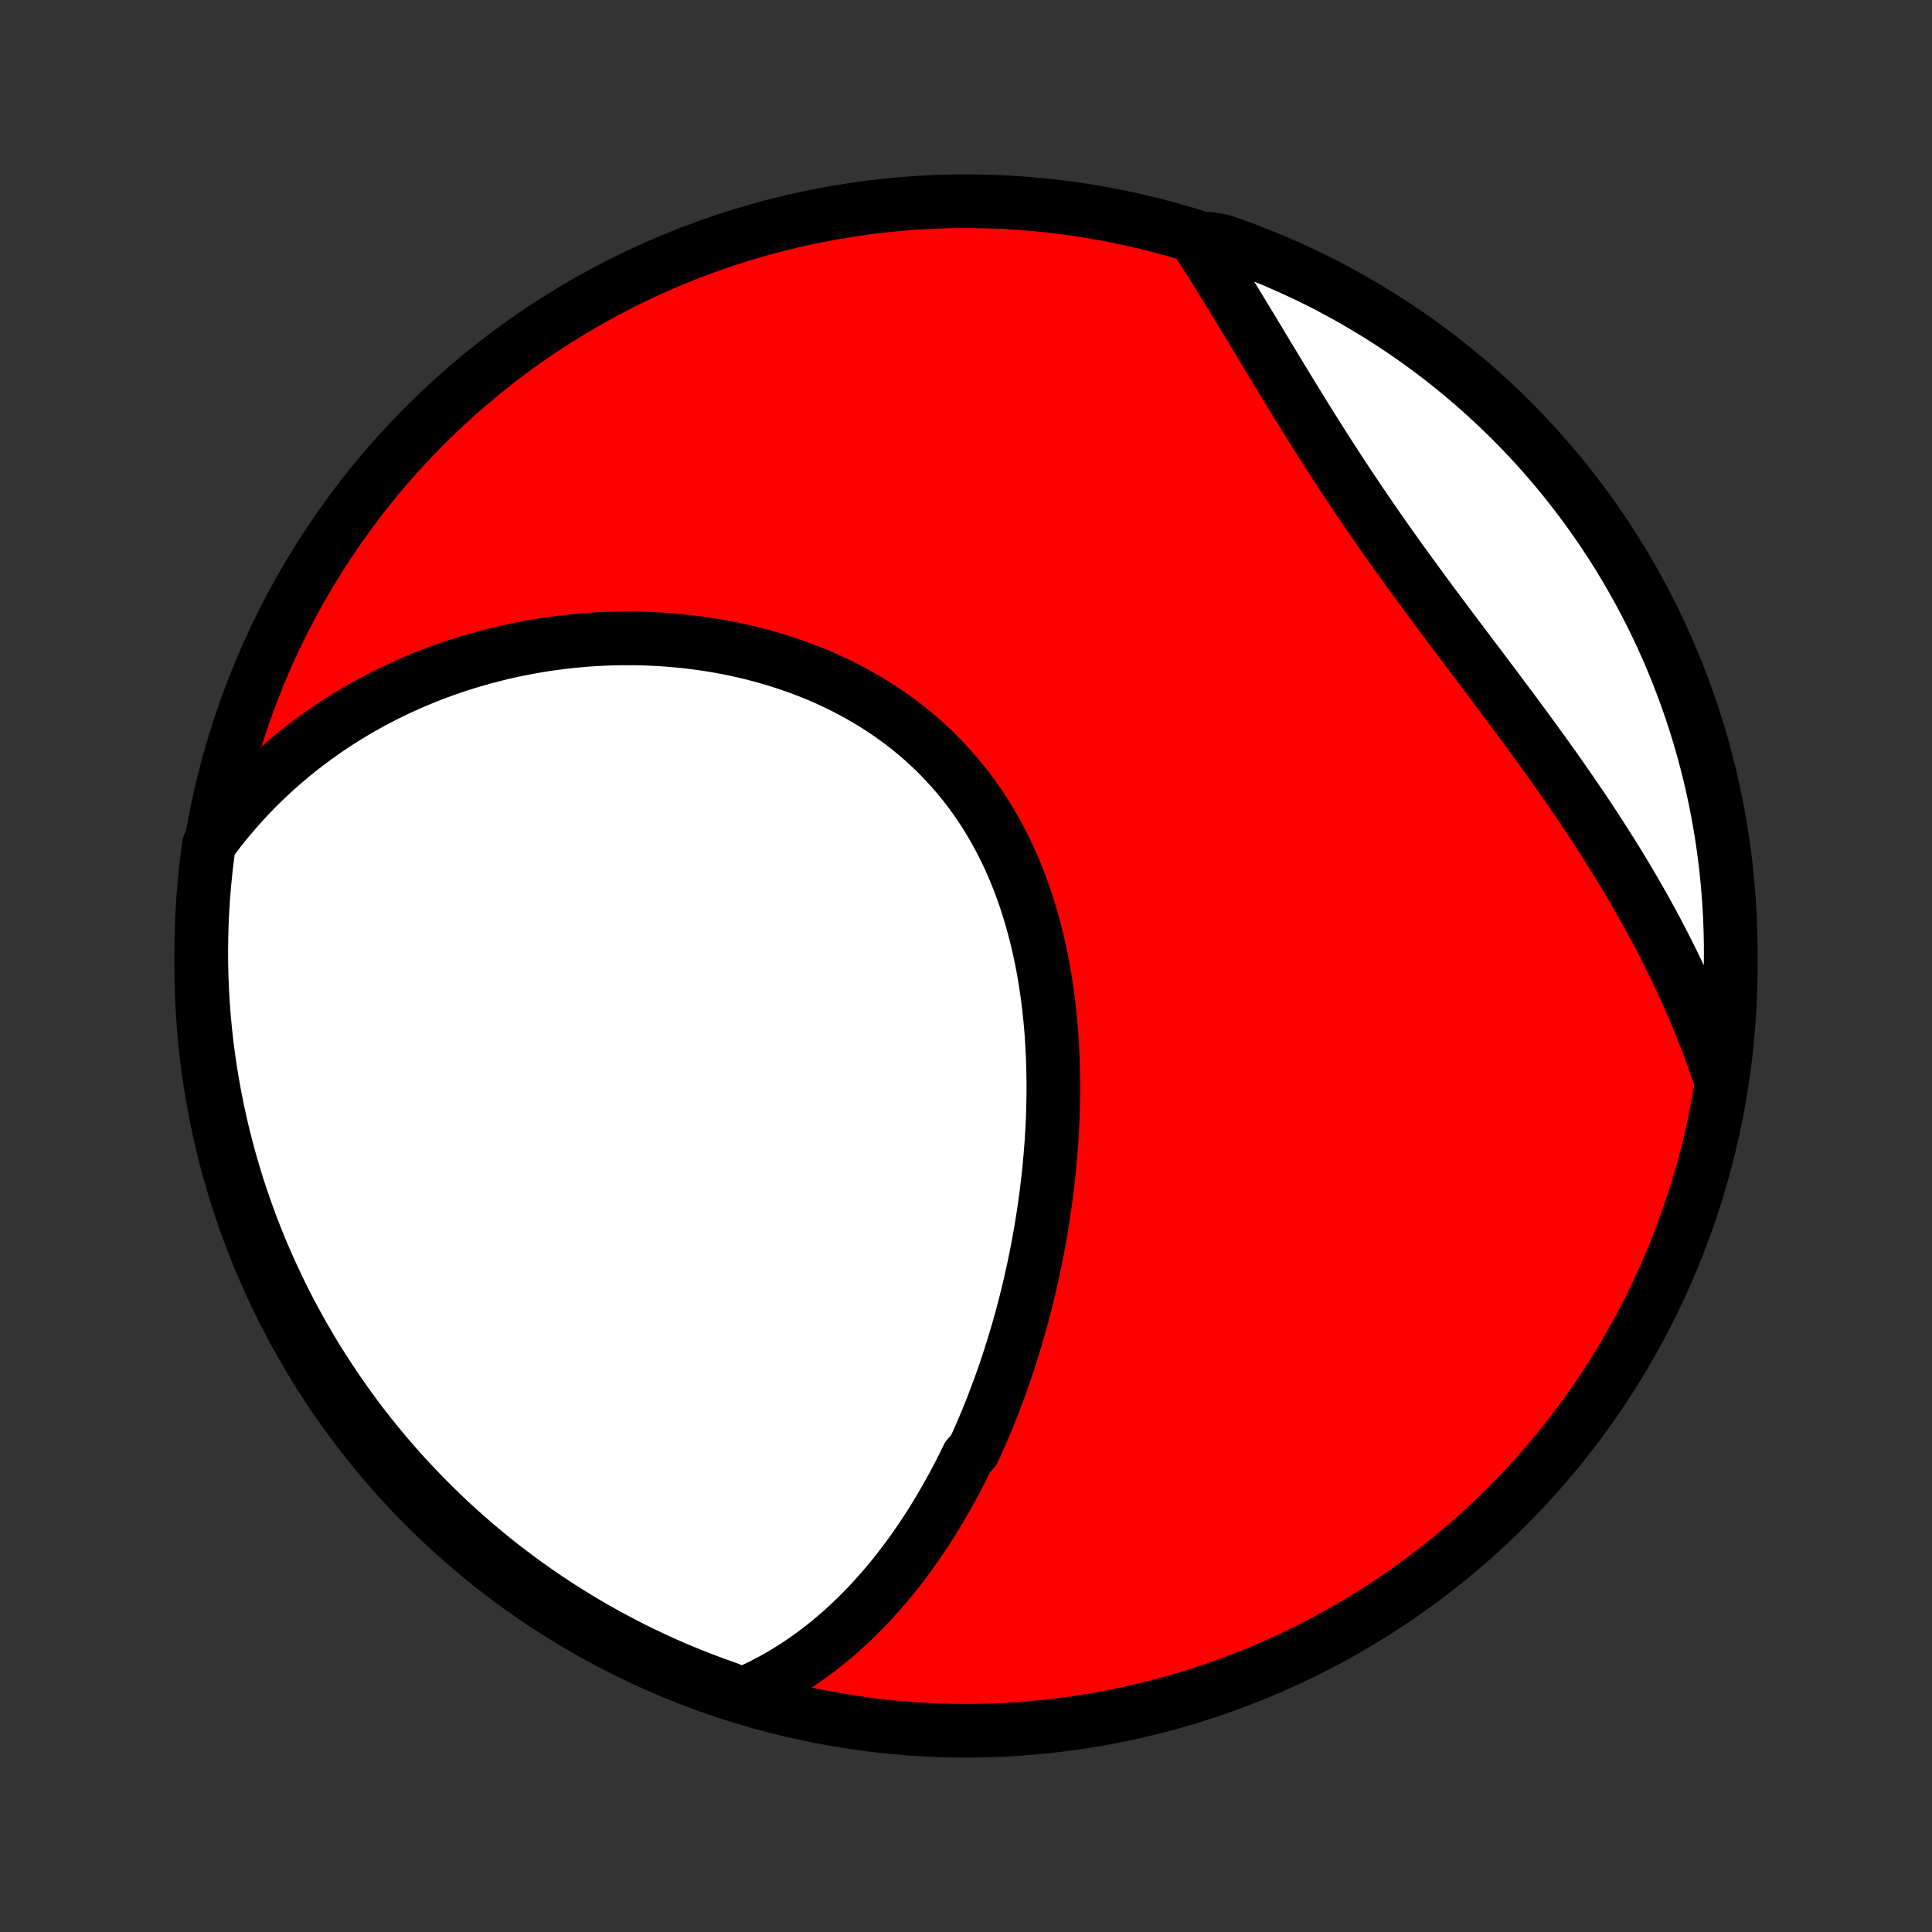 <?xml version="1.0" encoding="utf-8" standalone="no"?>
<!DOCTYPE svg PUBLIC "-//W3C//DTD SVG 1.1//EN"
  "http://www.w3.org/Graphics/SVG/1.1/DTD/svg11.dtd">
<!-- Created with matplotlib (http://matplotlib.org/) -->
<svg height="72pt" version="1.1" viewBox="0 0 72 72" width="72pt" xmlns="http://www.w3.org/2000/svg" xmlns:xlink="http://www.w3.org/1999/xlink">
 <rect x="0" y="0" width="72" height="72" fill="#333333" stroke="none"/>
 <defs>
  <style type="text/css">
*{stroke-linecap:butt;stroke-linejoin:round;}
  </style>
 </defs>
 <g id="figure_1">
  <g id="patch_1">
   <path d="
M0 72
L72 72
L72 0
L0 0
z
" style="fill:none;"/>
  </g>
  <g id="axes_1">
   <g id="PatchCollection_1">
    <defs>
     <path d="
M36 -7.5
C43.558 -7.5 50.808 -10.503 56.153 -15.848
C61.497 -21.192 64.5 -28.442 64.5 -36
C64.5 -43.558 61.497 -50.808 56.153 -56.153
C50.808 -61.497 43.558 -64.5 36 -64.5
C28.442 -64.5 21.192 -61.497 15.848 -56.153
C10.503 -50.808 7.5 -43.558 7.5 -36
C7.5 -28.442 10.503 -21.192 15.848 -15.848
C21.192 -10.503 28.442 -7.5 36 -7.5
z
" id="C0_0_a811fe30f3"/>
     <path d="
M27.67 -8.857
L27.933 -8.972
L28.19 -9.091
L28.442 -9.216
L28.689 -9.344
L28.931 -9.477
L29.168 -9.614
L29.401 -9.754
L29.628 -9.898
L29.852 -10.046
L30.07 -10.197
L30.285 -10.351
L30.495 -10.509
L30.701 -10.669
L30.904 -10.832
L31.102 -10.997
L31.296 -11.165
L31.487 -11.336
L31.674 -11.509
L31.858 -11.684
L32.038 -11.861
L32.215 -12.041
L32.388 -12.223
L32.558 -12.406
L32.725 -12.591
L32.89 -12.778
L33.051 -12.967
L33.209 -13.158
L33.364 -13.35
L33.517 -13.544
L33.667 -13.739
L33.814 -13.936
L33.959 -14.135
L34.101 -14.335
L34.241 -14.536
L34.378 -14.739
L34.513 -14.943
L34.646 -15.149
L34.776 -15.356
L34.904 -15.564
L35.03 -15.774
L35.154 -15.985
L35.276 -16.197
L35.395 -16.411
L35.513 -16.626
L35.629 -16.842
L35.743 -17.059
L35.854 -17.278
L35.964 -17.498
L36.072 -17.72
L36.283 -17.943
L36.386 -18.167
L36.487 -18.392
L36.586 -18.619
L36.684 -18.847
L36.779 -19.076
L36.873 -19.307
L36.966 -19.539
L37.056 -19.773
L37.145 -20.008
L37.233 -20.244
L37.319 -20.482
L37.403 -20.721
L37.485 -20.962
L37.566 -21.204
L37.645 -21.447
L37.723 -21.692
L37.799 -21.939
L37.873 -22.187
L37.946 -22.437
L38.017 -22.688
L38.087 -22.941
L38.154 -23.196
L38.221 -23.452
L38.285 -23.71
L38.347 -23.969
L38.408 -24.23
L38.467 -24.493
L38.525 -24.757
L38.58 -25.023
L38.634 -25.291
L38.685 -25.561
L38.735 -25.832
L38.783 -26.105
L38.829 -26.379
L38.873 -26.656
L38.915 -26.934
L38.954 -27.213
L38.992 -27.495
L39.027 -27.778
L39.06 -28.063
L39.091 -28.349
L39.119 -28.638
L39.145 -28.927
L39.168 -29.219
L39.189 -29.512
L39.207 -29.806
L39.222 -30.102
L39.235 -30.399
L39.244 -30.698
L39.251 -30.999
L39.255 -31.3
L39.255 -31.603
L39.252 -31.907
L39.246 -32.212
L39.236 -32.518
L39.223 -32.825
L39.206 -33.133
L39.186 -33.442
L39.162 -33.751
L39.133 -34.061
L39.101 -34.371
L39.064 -34.682
L39.023 -34.993
L38.978 -35.304
L38.928 -35.615
L38.873 -35.925
L38.814 -36.236
L38.749 -36.545
L38.68 -36.854
L38.605 -37.162
L38.525 -37.469
L38.44 -37.775
L38.349 -38.08
L38.253 -38.382
L38.151 -38.683
L38.042 -38.982
L37.929 -39.279
L37.809 -39.573
L37.683 -39.864
L37.551 -40.153
L37.412 -40.439
L37.268 -40.721
L37.117 -41
L36.96 -41.275
L36.797 -41.547
L36.627 -41.814
L36.451 -42.077
L36.269 -42.335
L36.081 -42.589
L35.886 -42.839
L35.685 -43.083
L35.479 -43.322
L35.267 -43.556
L35.048 -43.784
L34.825 -44.008
L34.596 -44.225
L34.361 -44.437
L34.122 -44.643
L33.877 -44.843
L33.628 -45.038
L33.374 -45.226
L33.116 -45.408
L32.853 -45.585
L32.587 -45.755
L32.317 -45.919
L32.044 -46.077
L31.767 -46.229
L31.487 -46.376
L31.204 -46.516
L30.919 -46.65
L30.631 -46.778
L30.341 -46.9
L30.049 -47.016
L29.755 -47.126
L29.459 -47.231
L29.163 -47.329
L28.864 -47.423
L28.565 -47.51
L28.265 -47.592
L27.965 -47.669
L27.664 -47.74
L27.362 -47.806
L27.06 -47.866
L26.759 -47.922
L26.457 -47.972
L26.155 -48.017
L25.854 -48.057
L25.553 -48.093
L25.253 -48.123
L24.953 -48.149
L24.654 -48.171
L24.356 -48.187
L24.059 -48.199
L23.762 -48.207
L23.467 -48.21
L23.173 -48.209
L22.88 -48.204
L22.589 -48.195
L22.298 -48.181
L22.009 -48.164
L21.722 -48.142
L21.435 -48.116
L21.151 -48.087
L20.867 -48.054
L20.586 -48.017
L20.305 -47.976
L20.027 -47.931
L19.75 -47.883
L19.475 -47.831
L19.201 -47.776
L18.929 -47.717
L18.659 -47.654
L18.39 -47.588
L18.123 -47.519
L17.857 -47.446
L17.594 -47.37
L17.332 -47.29
L17.072 -47.207
L16.813 -47.121
L16.556 -47.031
L16.301 -46.938
L16.048 -46.841
L15.796 -46.742
L15.546 -46.638
L15.298 -46.532
L15.052 -46.422
L14.807 -46.309
L14.564 -46.193
L14.323 -46.073
L14.084 -45.95
L13.846 -45.823
L13.61 -45.693
L13.376 -45.56
L13.143 -45.423
L12.912 -45.283
L12.683 -45.139
L12.456 -44.992
L12.231 -44.841
L12.007 -44.686
L11.786 -44.528
L11.566 -44.367
L11.348 -44.201
L11.132 -44.032
L10.917 -43.859
L10.705 -43.682
L10.495 -43.501
L10.287 -43.317
L10.08 -43.128
L9.876 -42.935
L9.674 -42.738
L9.474 -42.537
L9.276 -42.332
L9.081 -42.122
L8.887 -41.908
L8.697 -41.689
L8.508 -41.466
L8.322 -41.238
L8.139 -41.006
L7.958 -40.768
L7.789 -40.526
L7.723 -40.05
L7.665 -39.556
L7.616 -39.062
L7.575 -38.568
L7.544 -38.072
L7.52 -37.575
L7.506 -37.078
L7.5 -36.581
L7.503 -36.084
L7.515 -35.586
L7.535 -35.089
L7.564 -34.592
L7.601 -34.096
L7.647 -33.6
L7.702 -33.104
L7.766 -32.61
L7.838 -32.117
L7.919 -31.625
L8.008 -31.134
L8.105 -30.644
L8.212 -30.157
L8.326 -29.671
L8.45 -29.187
L8.581 -28.705
L8.721 -28.225
L8.869 -27.748
L9.026 -27.273
L9.19 -26.801
L9.363 -26.331
L9.544 -25.865
L9.733 -25.401
L9.93 -24.941
L10.135 -24.485
L10.348 -24.031
L10.568 -23.582
L10.797 -23.136
L11.033 -22.694
L11.277 -22.256
L11.528 -21.823
L11.786 -21.393
L12.052 -20.968
L12.326 -20.548
L12.606 -20.133
L12.894 -19.722
L13.188 -19.316
L13.49 -18.915
L13.799 -18.52
L14.114 -18.13
L14.436 -17.745
L14.764 -17.366
L15.099 -16.992
L15.441 -16.625
L15.788 -16.263
L16.142 -15.907
L16.502 -15.557
L16.867 -15.214
L17.239 -14.877
L17.616 -14.546
L17.999 -14.222
L18.388 -13.904
L18.781 -13.593
L19.18 -13.289
L19.584 -12.992
L19.994 -12.702
L20.407 -12.419
L20.826 -12.144
L21.25 -11.875
L21.677 -11.614
L22.11 -11.36
L22.546 -11.114
L22.987 -10.876
L23.431 -10.645
L23.879 -10.421
L24.331 -10.206
L24.787 -9.998
L25.246 -9.798
L25.708 -9.607
L26.174 -9.423
L26.642 -9.248
L27.113 -9.08
z
" id="C0_1_09eae27802"/>
     <path d="
M64.136 -31.734
L64.039 -32.024
L63.94 -32.314
L63.837 -32.603
L63.731 -32.893
L63.622 -33.182
L63.51 -33.471
L63.395 -33.76
L63.276 -34.05
L63.155 -34.339
L63.031 -34.628
L62.904 -34.917
L62.773 -35.206
L62.64 -35.496
L62.503 -35.785
L62.364 -36.075
L62.221 -36.364
L62.075 -36.654
L61.927 -36.944
L61.775 -37.234
L61.62 -37.525
L61.462 -37.815
L61.301 -38.106
L61.138 -38.397
L60.971 -38.688
L60.801 -38.98
L60.629 -39.271
L60.453 -39.563
L60.275 -39.856
L60.094 -40.148
L59.91 -40.441
L59.723 -40.734
L59.534 -41.028
L59.342 -41.321
L59.147 -41.615
L58.95 -41.91
L58.75 -42.204
L58.548 -42.499
L58.344 -42.794
L58.138 -43.09
L57.929 -43.385
L57.718 -43.681
L57.506 -43.977
L57.291 -44.274
L57.075 -44.571
L56.858 -44.868
L56.638 -45.165
L56.418 -45.463
L56.196 -45.761
L55.973 -46.059
L55.75 -46.357
L55.525 -46.656
L55.3 -46.955
L55.074 -47.254
L54.848 -47.554
L54.622 -47.854
L54.396 -48.154
L54.17 -48.454
L53.945 -48.755
L53.719 -49.056
L53.495 -49.357
L53.271 -49.658
L53.048 -49.96
L52.827 -50.262
L52.606 -50.564
L52.387 -50.866
L52.169 -51.168
L51.953 -51.471
L51.738 -51.773
L51.525 -52.075
L51.314 -52.378
L51.105 -52.68
L50.897 -52.983
L50.692 -53.285
L50.489 -53.587
L50.288 -53.888
L50.088 -54.189
L49.891 -54.49
L49.696 -54.79
L49.503 -55.09
L49.312 -55.388
L49.123 -55.686
L48.936 -55.983
L48.751 -56.28
L48.567 -56.575
L48.386 -56.868
L48.206 -57.161
L48.028 -57.452
L47.852 -57.742
L47.677 -58.03
L47.503 -58.316
L47.331 -58.601
L47.16 -58.884
L46.991 -59.165
L46.823 -59.444
L46.656 -59.721
L46.489 -59.996
L46.324 -60.269
L46.16 -60.539
L45.996 -60.807
L45.834 -61.073
L45.672 -61.336
L45.51 -61.597
L45.349 -61.855
L45.189 -62.11
L45.029 -62.363
L44.87 -62.614
L44.71 -62.861
L45.048 -63.106
L45.518 -63.026
L45.985 -62.864
L46.45 -62.694
L46.911 -62.515
L47.369 -62.329
L47.823 -62.134
L48.274 -61.932
L48.721 -61.722
L49.164 -61.504
L49.603 -61.278
L50.038 -61.044
L50.469 -60.803
L50.895 -60.554
L51.317 -60.298
L51.734 -60.034
L52.147 -59.763
L52.554 -59.485
L52.956 -59.2
L53.353 -58.907
L53.745 -58.608
L54.132 -58.301
L54.513 -57.988
L54.888 -57.669
L55.258 -57.342
L55.621 -57.009
L55.979 -56.67
L56.331 -56.324
L56.676 -55.972
L57.016 -55.615
L57.348 -55.251
L57.675 -54.881
L57.994 -54.506
L58.307 -54.125
L58.613 -53.738
L58.913 -53.346
L59.205 -52.949
L59.49 -52.546
L59.768 -52.139
L60.039 -51.726
L60.303 -51.309
L60.559 -50.887
L60.807 -50.461
L61.048 -50.03
L61.282 -49.595
L61.508 -49.156
L61.726 -48.712
L61.936 -48.265
L62.138 -47.815
L62.332 -47.36
L62.519 -46.902
L62.697 -46.441
L62.867 -45.977
L63.029 -45.509
L63.182 -45.039
L63.328 -44.566
L63.465 -44.09
L63.593 -43.612
L63.714 -43.131
L63.825 -42.649
L63.929 -42.164
L64.024 -41.677
L64.11 -41.189
L64.188 -40.699
L64.257 -40.208
L64.317 -39.715
L64.369 -39.222
L64.412 -38.727
L64.447 -38.231
L64.473 -37.735
L64.49 -37.238
L64.499 -36.741
L64.499 -36.244
L64.49 -35.747
L64.473 -35.249
L64.447 -34.752
L64.412 -34.255
L64.368 -33.759
L64.316 -33.264
L64.256 -32.769
z
" id="C0_2_5993708b78"/>
    </defs>
    <g clip-path="url(#p1bffca34e9)">
     <use style="fill:#ff0000;stroke:#000000;stroke-width:2.0;" x="0.0" xlink:href="#C0_0_a811fe30f3" y="72.0"/>
    </g>
    <g clip-path="url(#p1bffca34e9)">
     <use style="fill:#ffffff;stroke:#000000;stroke-width:2.0;" x="0.0" xlink:href="#C0_1_09eae27802" y="72.0"/>
    </g>
    <g clip-path="url(#p1bffca34e9)">
     <use style="fill:#ffffff;stroke:#000000;stroke-width:2.0;" x="0.0" xlink:href="#C0_2_5993708b78" y="72.0"/>
    </g>
   </g>
  </g>
 </g>
 <defs>
  <clipPath id="p1bffca34e9">
   <rect height="72.0" width="72.0" x="0.0" y="0.0"/>
  </clipPath>
 </defs>
</svg>
